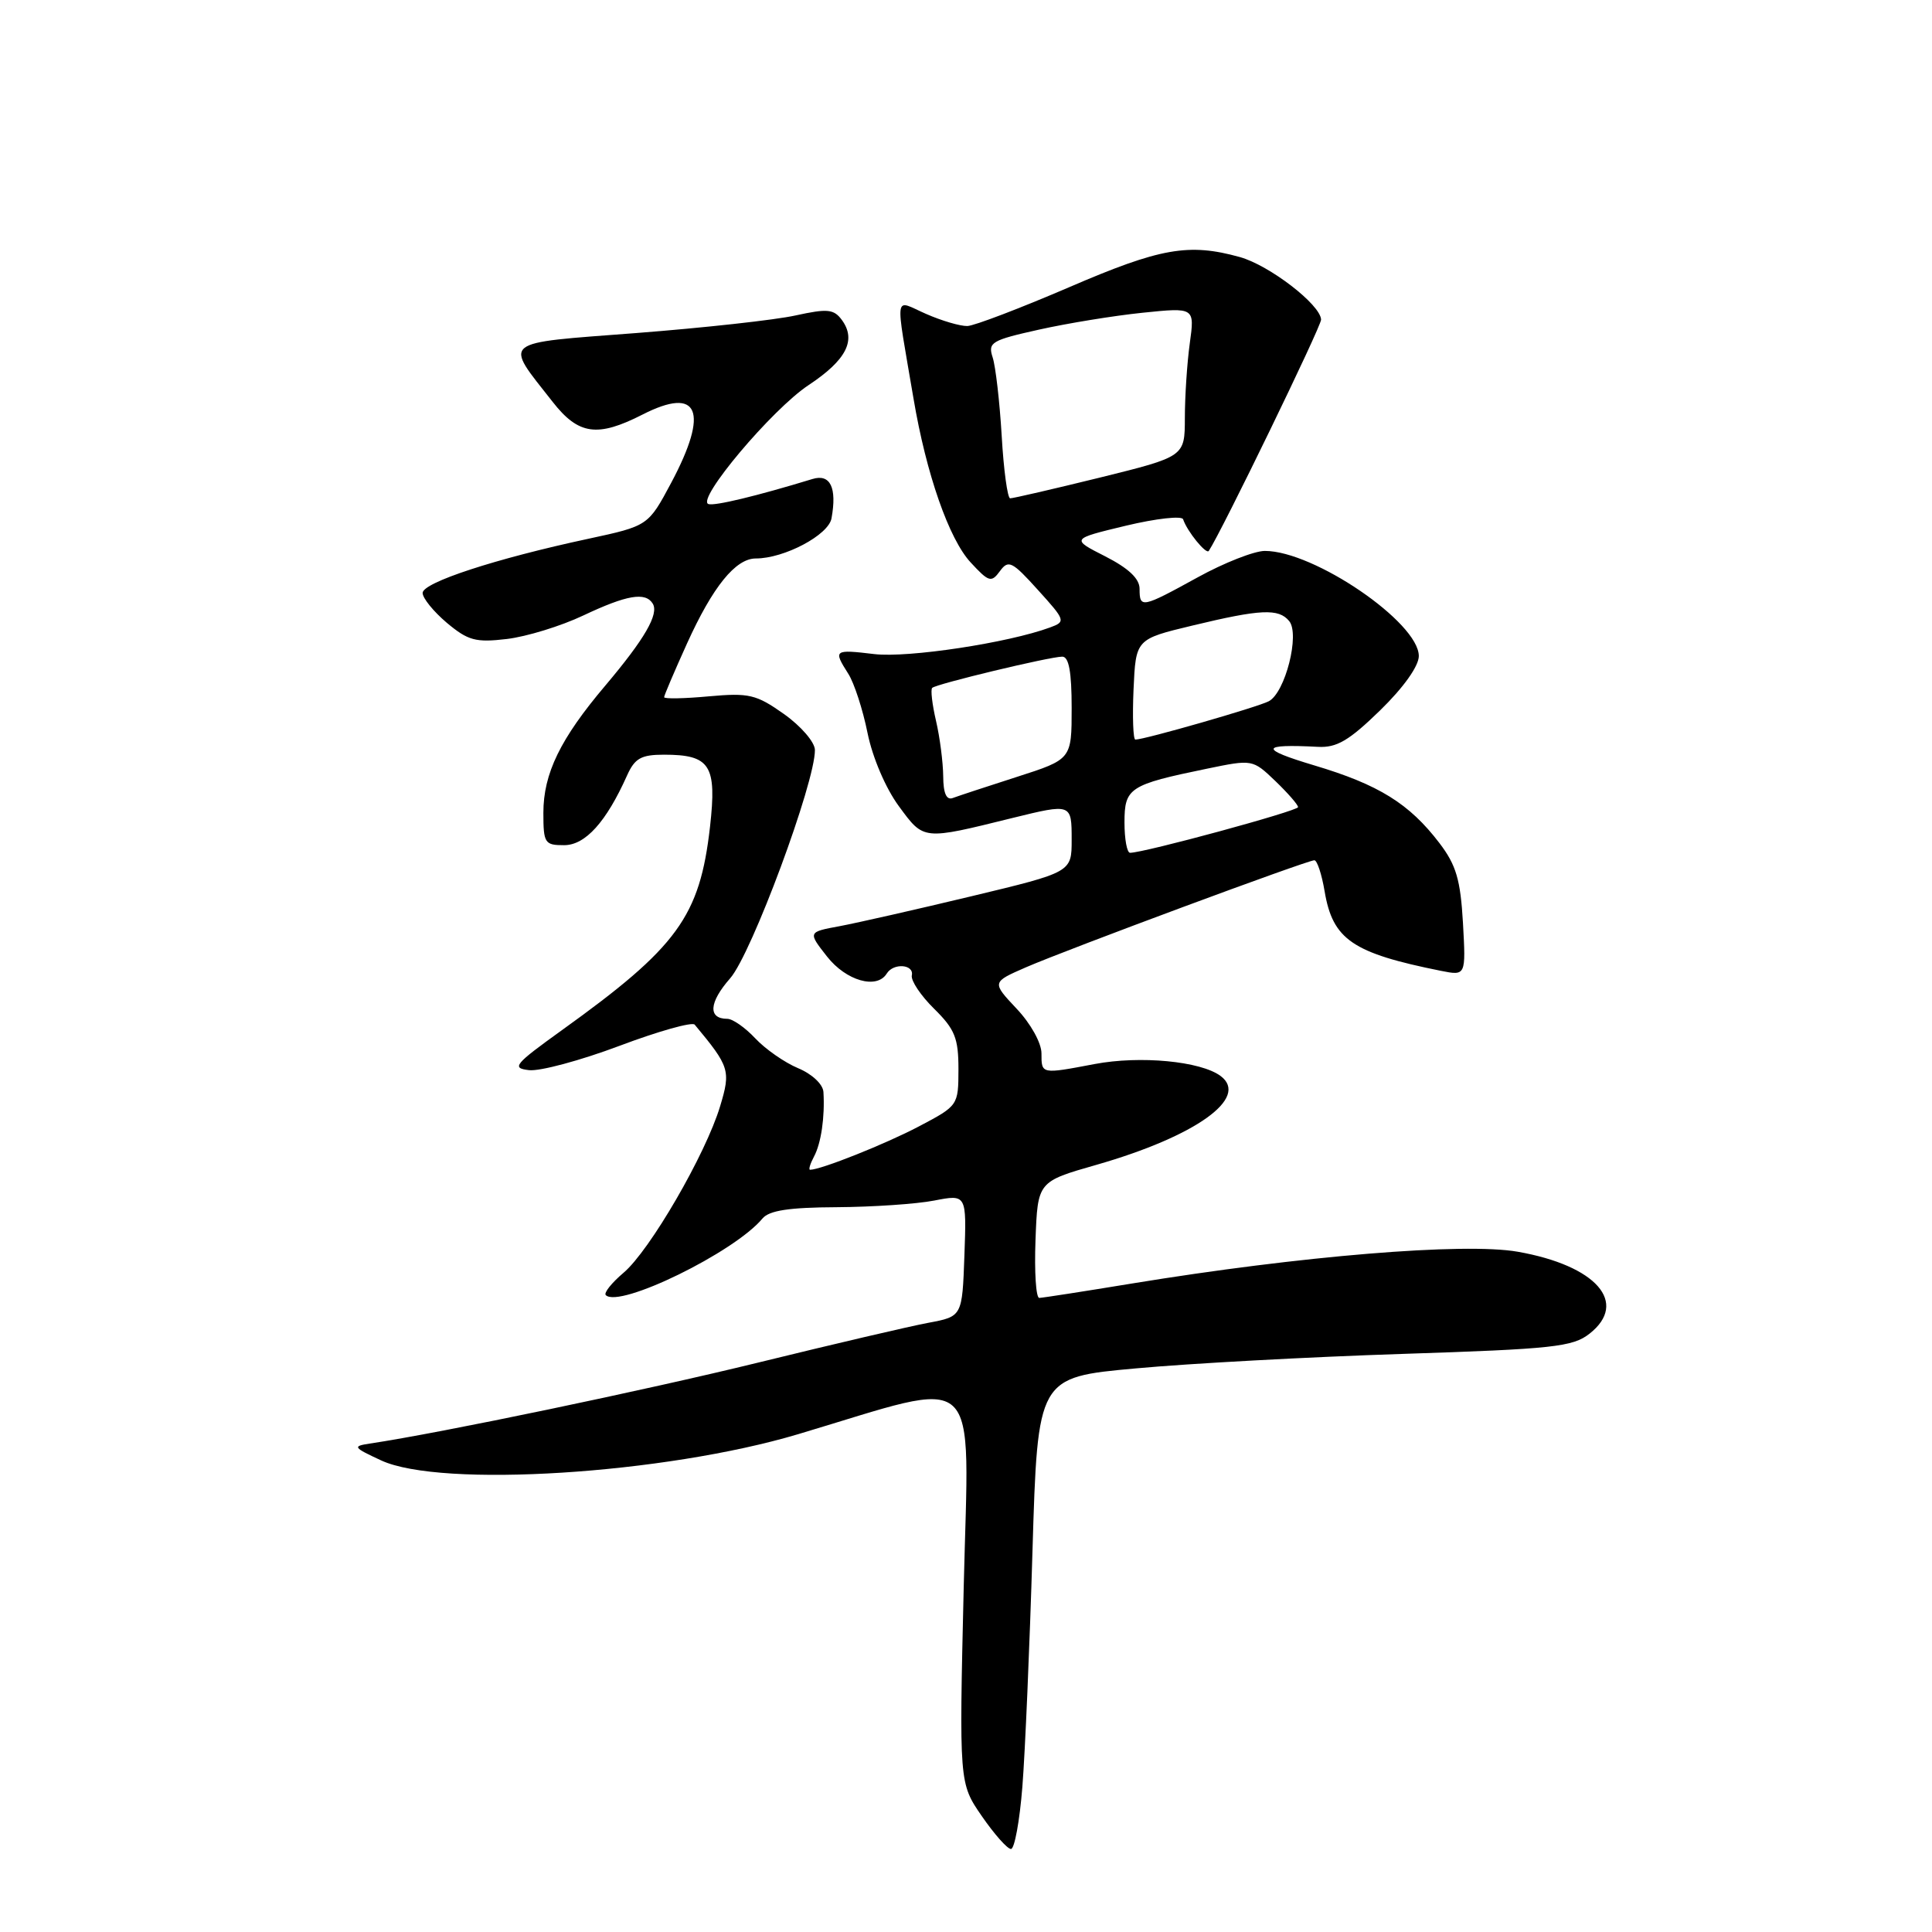 <?xml version="1.0" encoding="UTF-8" standalone="no"?>
<!DOCTYPE svg PUBLIC "-//W3C//DTD SVG 1.1//EN" "http://www.w3.org/Graphics/SVG/1.1/DTD/svg11.dtd" >
<svg xmlns="http://www.w3.org/2000/svg" xmlns:xlink="http://www.w3.org/1999/xlink" version="1.1" viewBox="0 0 256 256">
 <g >
 <path fill="currentColor"
d=" M 135.47 236.75 C 135.83 232.21 136.44 218.15 136.81 205.50 C 137.50 182.50 137.50 182.50 150.50 181.32 C 157.65 180.66 173.54 179.80 185.82 179.40 C 205.80 178.75 208.40 178.47 210.62 176.72 C 215.84 172.62 211.52 167.69 201.10 165.86 C 194.04 164.62 172.33 166.41 150.00 170.07 C 143.68 171.11 138.14 171.97 137.71 171.98 C 137.27 171.99 137.05 168.53 137.21 164.29 C 137.50 156.57 137.50 156.57 145.27 154.35 C 158.46 150.57 165.61 145.45 161.73 142.57 C 159.09 140.61 151.08 139.85 145.05 140.99 C 137.94 142.34 138.00 142.35 138.00 139.57 C 138.00 138.20 136.57 135.62 134.70 133.65 C 131.41 130.15 131.41 130.15 135.95 128.17 C 141.53 125.75 173.24 113.98 174.16 113.99 C 174.53 114.00 175.14 115.85 175.52 118.11 C 176.60 124.51 179.22 126.29 190.93 128.64 C 194.24 129.30 194.24 129.30 193.85 122.29 C 193.52 116.56 192.95 114.62 190.73 111.71 C 186.74 106.48 182.68 103.96 174.12 101.41 C 166.83 99.23 166.96 98.56 174.62 98.96 C 177.12 99.10 178.75 98.14 182.87 94.13 C 185.97 91.11 188.00 88.26 188.00 86.93 C 188.00 82.48 174.12 73.00 167.60 73.00 C 166.21 73.00 162.20 74.57 158.70 76.50 C 151.28 80.58 151.00 80.63 151.00 78.02 C 151.00 76.67 149.54 75.30 146.45 73.72 C 141.90 71.41 141.90 71.41 149.18 69.66 C 153.19 68.70 156.61 68.32 156.77 68.81 C 157.30 70.41 159.83 73.51 160.17 73.00 C 161.87 70.44 175.08 43.23 175.05 42.35 C 174.97 40.36 168.20 35.15 164.28 34.06 C 157.51 32.18 153.74 32.85 141.64 38.07 C 135.17 40.85 129.12 43.16 128.19 43.20 C 127.26 43.23 124.79 42.51 122.70 41.59 C 118.39 39.71 118.59 38.33 121.05 52.84 C 122.73 62.79 125.75 71.44 128.62 74.53 C 131.03 77.14 131.36 77.23 132.50 75.67 C 133.62 74.14 134.11 74.38 137.52 78.16 C 141.19 82.21 141.24 82.37 139.14 83.14 C 133.62 85.18 120.32 87.20 115.85 86.67 C 110.49 86.03 110.39 86.11 112.41 89.29 C 113.18 90.50 114.33 94.02 114.95 97.11 C 115.61 100.37 117.35 104.44 119.10 106.82 C 122.44 111.36 122.21 111.34 134.14 108.39 C 142.00 106.46 142.00 106.46 142.00 111.29 C 142.00 115.57 142.00 115.57 128.75 118.75 C 121.46 120.50 113.60 122.28 111.27 122.72 C 107.04 123.50 107.04 123.50 109.59 126.75 C 112.12 129.97 116.19 131.13 117.50 129.00 C 118.39 127.56 121.14 127.77 120.82 129.25 C 120.68 129.94 122.01 131.93 123.78 133.67 C 126.53 136.38 127.00 137.56 127.00 141.67 C 126.99 146.48 126.97 146.51 121.75 149.26 C 117.33 151.59 108.77 155.00 107.34 155.00 C 107.11 155.00 107.35 154.21 107.86 153.25 C 108.81 151.48 109.31 148.00 109.11 144.70 C 109.05 143.67 107.60 142.31 105.75 141.54 C 103.96 140.79 101.41 139.01 100.08 137.59 C 98.74 136.16 97.08 135.00 96.38 135.00 C 93.79 135.00 93.93 132.84 96.75 129.63 C 99.59 126.40 108.03 103.65 107.98 99.37 C 107.97 98.34 106.13 96.21 103.89 94.62 C 100.20 92.01 99.26 91.79 93.91 92.27 C 90.66 92.57 88.00 92.62 88.00 92.38 C 88.00 92.15 89.37 88.94 91.04 85.25 C 94.45 77.73 97.47 74.00 100.15 74.00 C 103.92 74.00 109.79 70.89 110.18 68.68 C 110.92 64.61 110.02 62.75 107.66 63.47 C 100.32 65.71 94.70 67.07 93.87 66.79 C 92.20 66.23 102.31 54.22 107.14 51.03 C 112.15 47.71 113.50 45.07 111.56 42.41 C 110.49 40.95 109.66 40.87 105.41 41.80 C 102.71 42.40 93.22 43.44 84.31 44.13 C 66.05 45.53 66.74 44.97 73.23 53.25 C 76.66 57.63 79.16 57.98 85.14 54.93 C 92.59 51.13 94.00 54.46 88.95 63.95 C 85.89 69.68 85.89 69.68 77.96 71.39 C 65.64 74.03 56.00 77.19 56.00 78.57 C 56.00 79.26 57.45 81.04 59.21 82.53 C 62.02 84.88 63.03 85.16 67.16 84.67 C 69.77 84.36 74.33 82.96 77.30 81.55 C 83.06 78.83 85.52 78.41 86.49 79.98 C 87.34 81.36 85.43 84.66 80.21 90.84 C 74.24 97.89 72.00 102.50 72.00 107.71 C 72.00 111.72 72.18 112.00 74.75 111.99 C 77.56 111.99 80.33 108.92 83.09 102.75 C 84.11 100.48 84.95 100.00 87.97 100.00 C 94.12 100.00 95.00 101.39 94.08 109.56 C 92.72 121.46 89.79 125.49 74.46 136.50 C 68.15 141.04 67.74 141.53 70.10 141.80 C 71.53 141.97 76.92 140.52 82.08 138.58 C 87.23 136.64 91.72 135.38 92.05 135.77 C 96.68 141.33 96.85 141.86 95.42 146.58 C 93.52 152.92 86.09 165.73 82.62 168.65 C 81.04 169.99 79.98 171.32 80.27 171.61 C 82.06 173.39 97.32 165.93 101.03 161.46 C 101.92 160.39 104.56 159.99 110.87 159.96 C 115.62 159.93 121.43 159.54 123.79 159.08 C 128.08 158.25 128.08 158.25 127.79 166.35 C 127.50 174.44 127.50 174.44 123.00 175.28 C 120.53 175.74 110.40 178.11 100.50 180.54 C 85.40 184.24 58.48 189.86 49.00 191.28 C 46.68 191.63 46.79 191.79 50.50 193.51 C 58.42 197.19 88.06 195.32 105.78 190.03 C 130.48 182.66 128.39 180.74 127.70 210.19 C 127.09 236.28 127.09 236.28 130.09 240.64 C 131.75 243.04 133.48 245.00 133.96 245.00 C 134.43 245.00 135.11 241.29 135.47 236.75 Z  M 149.00 108.98 C 149.00 104.39 149.63 103.98 159.91 101.86 C 165.96 100.61 165.98 100.61 168.99 103.49 C 170.64 105.08 172.00 106.63 172.00 106.95 C 172.00 107.45 151.61 113.00 149.74 113.00 C 149.33 113.00 149.00 111.19 149.00 108.98 Z  M 124.98 102.86 C 124.96 101.01 124.54 97.71 124.03 95.53 C 123.52 93.34 123.29 91.37 123.52 91.15 C 124.03 90.63 139.08 87.02 140.75 87.01 C 141.63 87.00 142.00 89.02 142.00 93.80 C 142.00 100.61 142.00 100.61 134.75 102.94 C 130.76 104.22 126.94 105.48 126.25 105.74 C 125.41 106.06 124.99 105.12 124.98 102.86 Z  M 150.20 91.35 C 150.50 84.69 150.50 84.69 158.00 82.89 C 167.05 80.71 169.42 80.60 170.82 82.29 C 172.27 84.03 170.30 91.78 168.12 92.92 C 166.63 93.70 151.67 98.00 150.44 98.00 C 150.15 98.00 150.04 95.01 150.20 91.35 Z  M 132.73 57.75 C 132.46 53.21 131.92 48.53 131.53 47.35 C 130.88 45.37 131.37 45.08 137.66 43.68 C 141.42 42.84 147.61 41.83 151.40 41.44 C 158.31 40.73 158.31 40.73 157.65 45.51 C 157.29 48.13 157.00 52.58 157.00 55.39 C 156.99 60.50 156.99 60.50 145.75 63.28 C 139.56 64.80 134.21 66.04 133.85 66.03 C 133.50 66.01 132.99 62.29 132.73 57.75 Z "/>
</g>
</svg>